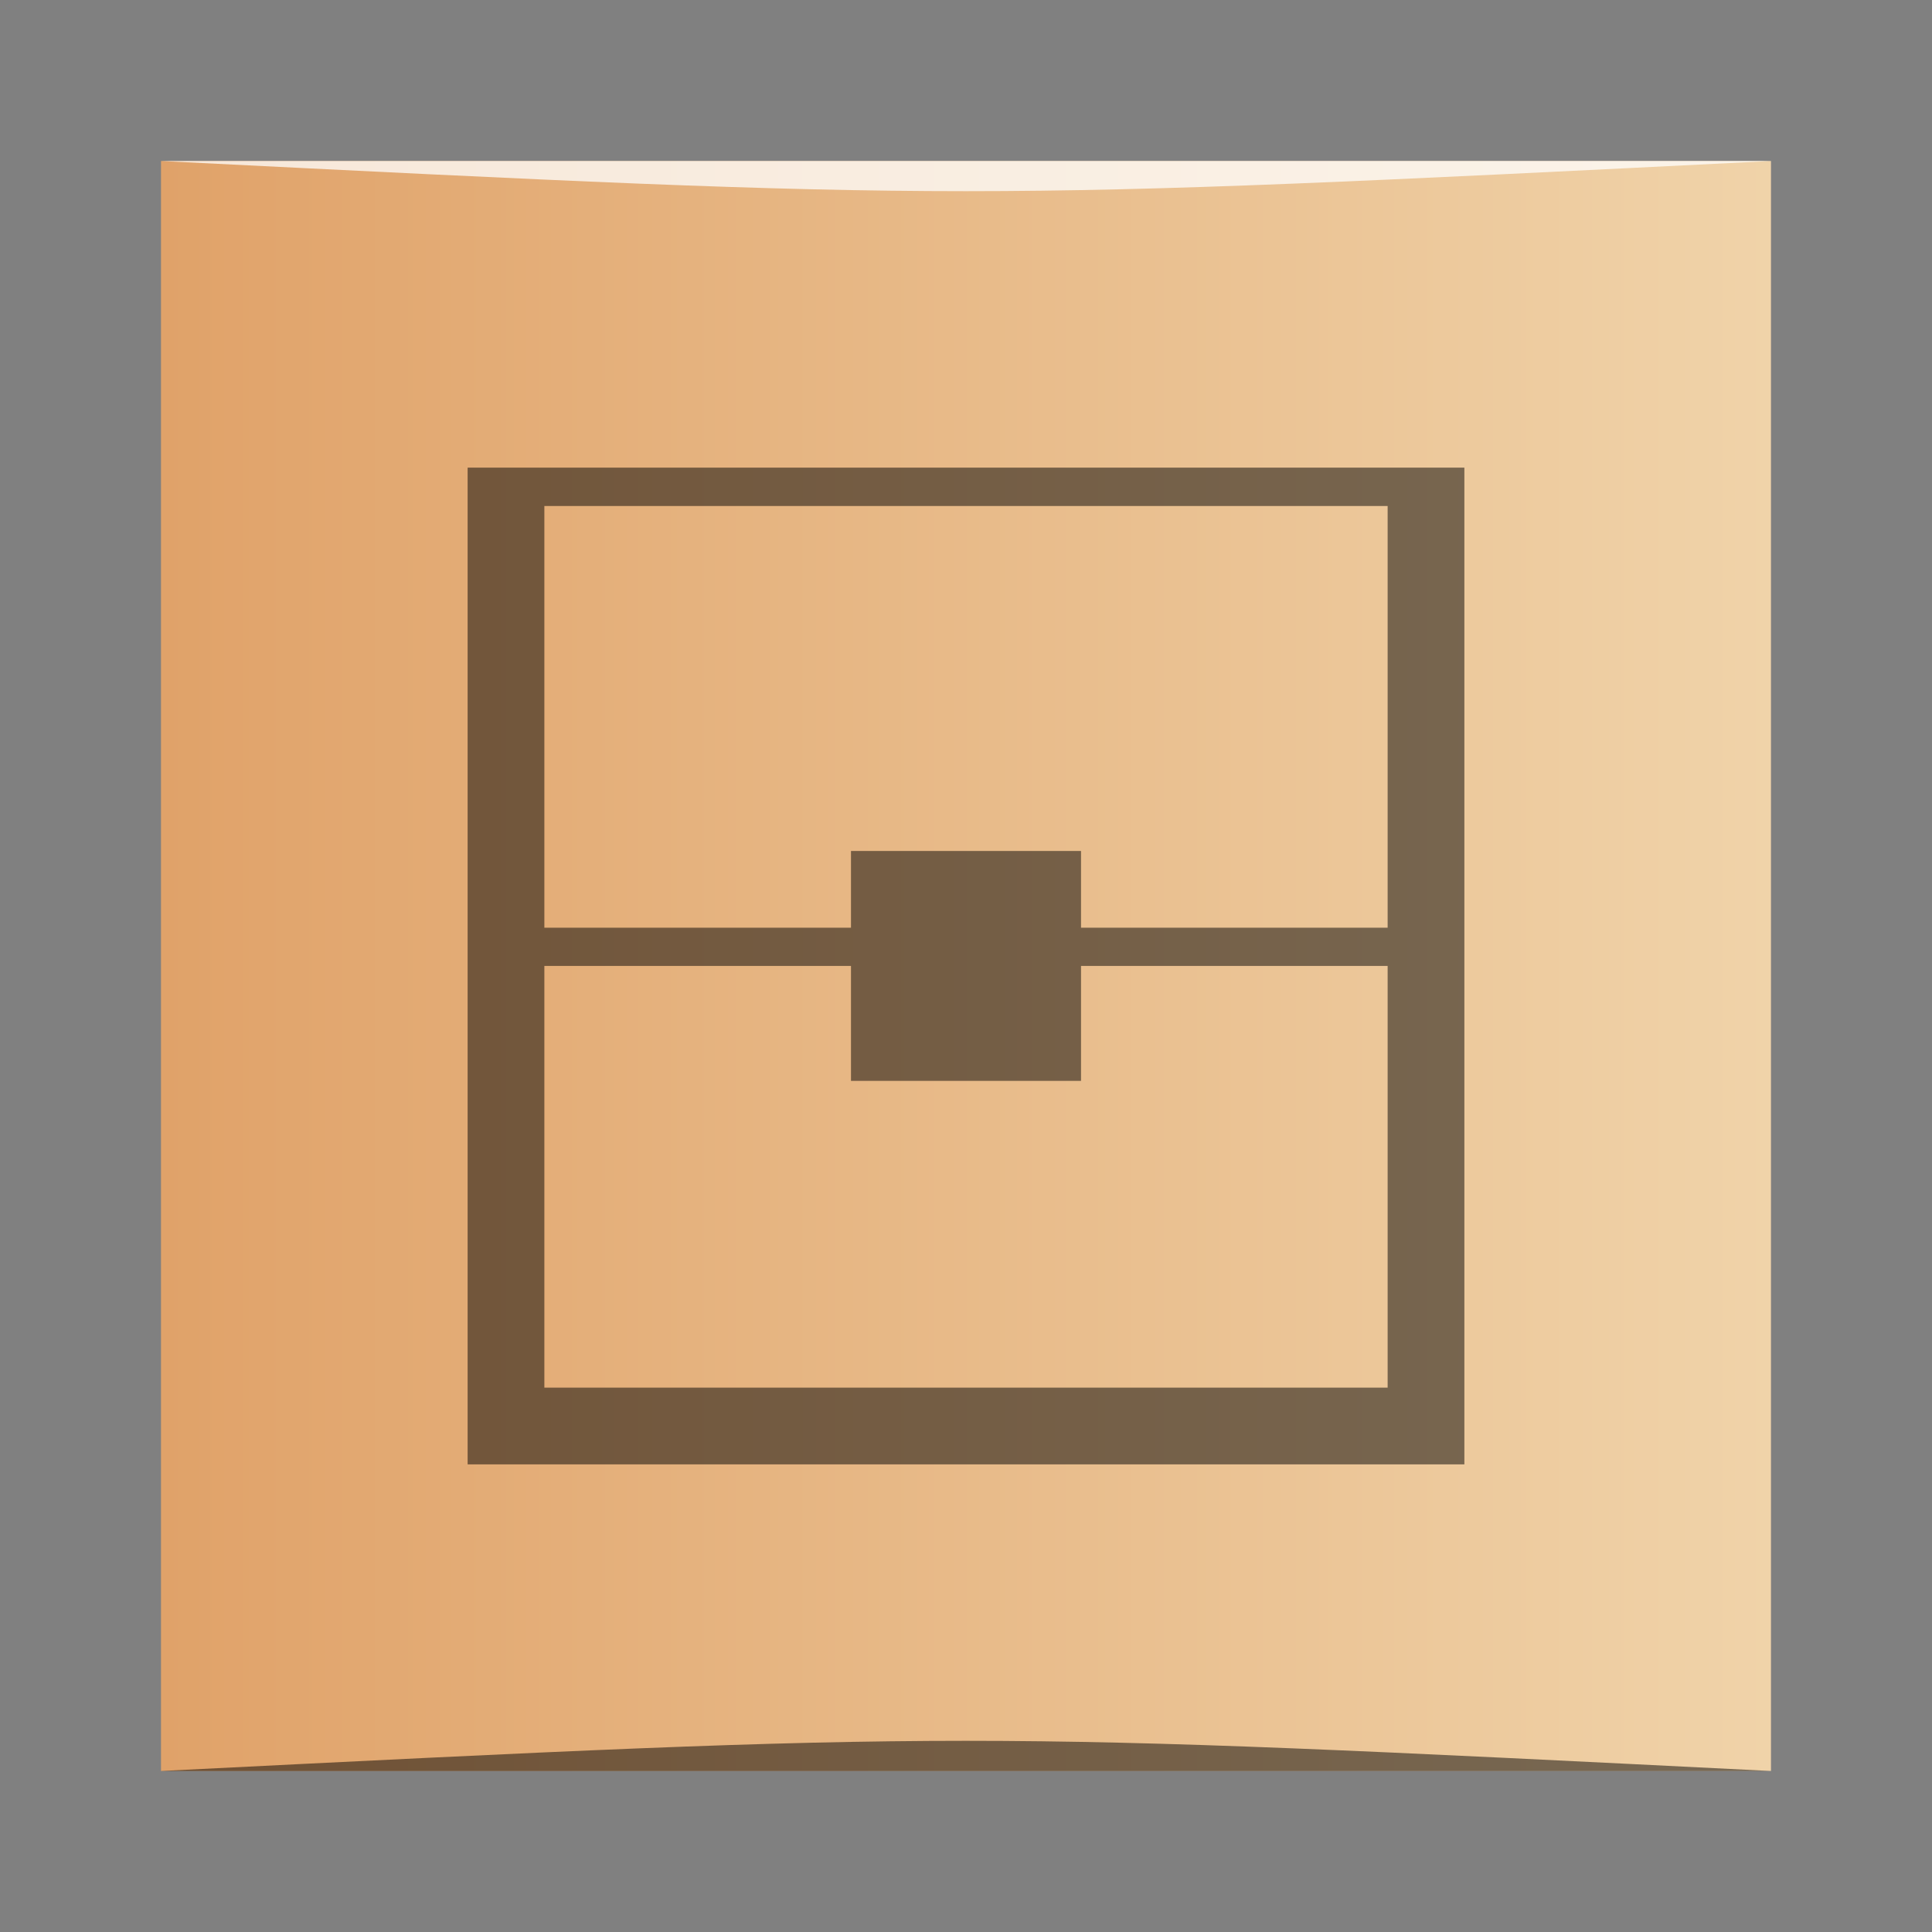 <?xml version="1.0" encoding="UTF-8" standalone="no"?>
<svg
   xmlns:dc="http://purl.org/dc/elements/1.1/"
   xmlns:cc="http://creativecommons.org/ns#"
   xmlns:rdf="http://www.w3.org/1999/02/22-rdf-syntax-ns#"
   xmlns:svg="http://www.w3.org/2000/svg"
   xmlns="http://www.w3.org/2000/svg"
   xmlns:xlink="http://www.w3.org/1999/xlink"
   xmlns:sodipodi="http://sodipodi.sourceforge.net/DTD/sodipodi-0.dtd"
   xmlns:inkscape="http://www.inkscape.org/namespaces/inkscape"
   width="48"
   viewBox="0 0 13.547 13.547"
   height="48"
   enable-background="new"
   id="svg2"
   version="1.1"
   inkscape:version="0.48.5 r10040"
   sodipodi:docname="chrome-ehjonnoogdmhhidjcldckckmfkpcfefh-Default.svg">
  <rect x="0" y="0" width="13.547" height="13.547" fill="#808080" stroke="none"/>
  <sodipodi:namedview
     pagecolor="#ffffff"
     bordercolor="#666666"
     borderopacity="1"
     objecttolerance="10"
     gridtolerance="10"
     guidetolerance="10"
     inkscape:pageopacity="0"
     inkscape:pageshadow="2"
     inkscape:window-width="1366"
     inkscape:window-height="744"
     id="namedview80"
     showgrid="true"
     inkscape:showpageshadow="false"
     inkscape:zoom="9.6336266"
     inkscape:cx="19.989785"
     inkscape:cy="29.129656"
     inkscape:window-x="0"
     inkscape:window-y="24"
     inkscape:window-maximized="1"
     inkscape:current-layer="svg2">
    <inkscape:grid
       type="xygrid"
       id="grid4393" />
    <sodipodi:guide
       position="11,37"
       orientation="26,0"
       id="guide4192" />
    <sodipodi:guide
       position="11,11"
       orientation="0,26"
       id="guide4194" />
    <sodipodi:guide
       position="37,11"
       orientation="-26,0"
       id="guide4196" />
    <sodipodi:guide
       position="37,37"
       orientation="0,-26"
       id="guide4198" />
  </sodipodi:namedview>
  <defs
     id="defs4">
    <linearGradient
       inkscape:collect="always"
       id="linearGradient4887">
      <stop
         style="stop-color:#e0a269;stop-opacity:1"
         offset="0"
         id="stop4889" />
      <stop
         style="stop-color:#f0d3a9;stop-opacity:1"
         offset="1"
         id="stop4891" />
    </linearGradient>
    <linearGradient
       gradientTransform="matrix(0.269,0,0,0.269,0.323,-269.633)"
       inkscape:collect="always"
       xlink:href="#linearGradient4887"
       id="linearGradient4047"
       x1="3"
       y1="1027.362"
       x2="45"
       y2="1027.362"
       gradientUnits="userSpaceOnUse" />
  </defs>
  <rect
     style="fill:url(#linearGradient4047);fill-opacity:1;stroke:none"
     id="rect5237"
     width="11.289"
     height="11.289"
     x="1.129"
     y="1.129"
     ry="0" />
  <path
     style="fill:#000000;fill-opacity:0.498;stroke:none"
     d="m 3.279,3.279 0,0.269 0,6.182 0,0.538 0.538,0 6.451,0 0,-0.538 0,-6.451 -0.269,0 -6.182,0 -0.538,0 z m 0.538,0.269 5.913,0 0,2.957 -2.15,0 0,-0.538 -1.613,0 0,0.538 -2.15,0 0,-2.957 z m 0,3.225 2.15,0 0,0.806 1.613,0 0,-0.806 2.15,0 0,2.957 -5.913,0 0,-2.957 z"
     id="rect4200"
     inkscape:connector-curvature="0" />
  <path
     style="opacity:0.5;fill:#000000;fill-opacity:1;stroke:none"
     d="m 1.129,12.418 0,0 c 5.644,-0.282 5.644,-0.282 11.289,0 z"
     id="path3257"
     inkscape:connector-curvature="0"
     sodipodi:nodetypes="cccc" />
  <path
     sodipodi:nodetypes="cccc"
     inkscape:connector-curvature="0"
     id="path4027"
     d="m 1.129,1.129 0,0 c 5.644,0.282 5.644,0.282 11.289,0 z"
     style="opacity:0.75;fill:#ffffff;fill-opacity:1;stroke:none" />
</svg>
